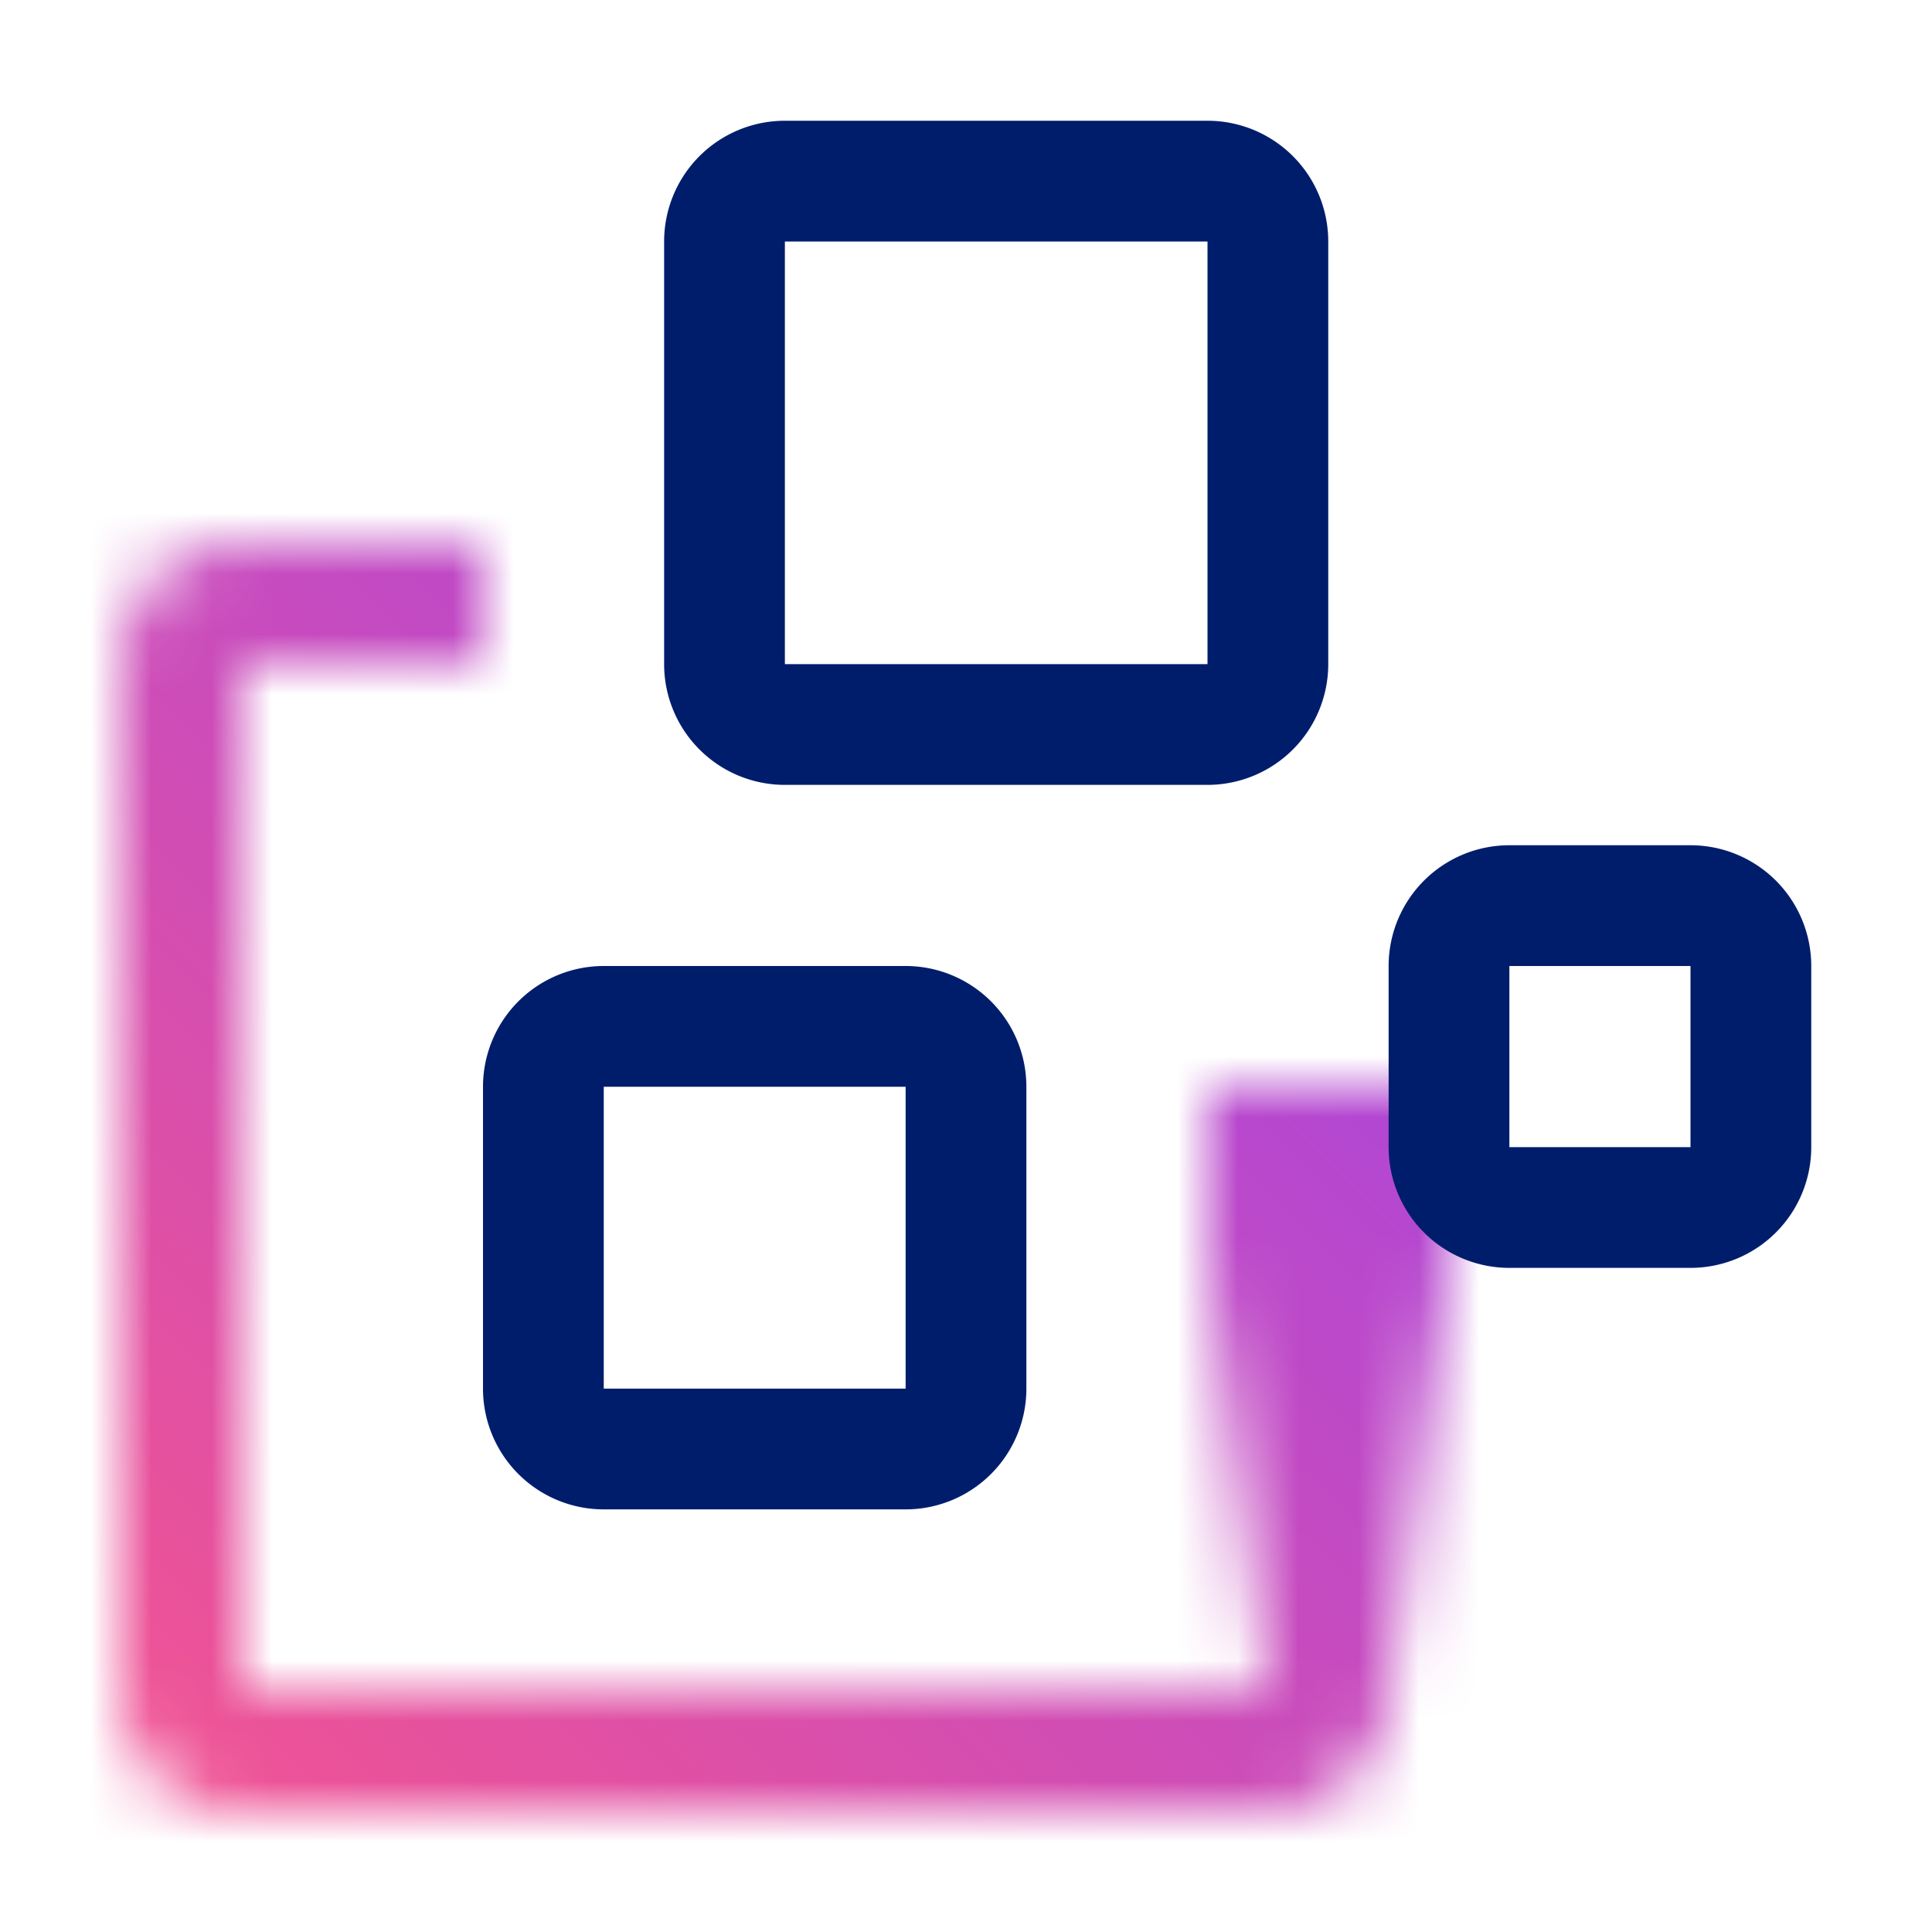 <svg xmlns="http://www.w3.org/2000/svg" viewBox="0 0 32 32"><defs><linearGradient id="8fo79a56wa" x1="-118.495" y1="-207.5" x2="-108.495" y2="-207.5" gradientTransform="translate(135.495 230.505)" gradientUnits="userSpaceOnUse"><stop offset=".3"/><stop offset="1" stop-opacity="0"/></linearGradient><linearGradient id="47hl723ybc" y1="32" x2="32" gradientUnits="userSpaceOnUse"><stop offset=".1" stop-color="#ee5396"/><stop offset=".9" stop-color="#8a3ffc"/></linearGradient><mask id="x6aysbqpmb" x="0" y="0" width="32" height="32" maskUnits="userSpaceOnUse"><path d="M8 11V9H4a2 2 0 0 0-2 2v17.005a2 2 0 0 0 2 2h17a2 2 0 0 0 2-2v-9h-2v9H4V11" fill="#fff"/><path transform="rotate(90 22 23.005)" fill="url(#8fo79a56wa)" d="M17 21.005h10v4H17z"/></mask></defs><g data-name="Layer 2"><g data-name="Build icon here"><g mask="url(#x6aysbqpmb)"><path fill="url(#47hl723ybc)" d="M0 0h32v32H0z"/></g><path d="M20 13h-7a2 2 0 0 1-2-2V4a2 2 0 0 1 2-2h7a2 2 0 0 1 2 2v7a2 2 0 0 1-2 2zm-7-9v7h7V4zm15 17h-3a2 2 0 0 1-2-2v-3a2 2 0 0 1 2-2h3a2 2 0 0 1 2 2v3a2 2 0 0 1-2 2zm-3-5v3h3v-3zm-10 9h-5a2 2 0 0 1-2-2v-5a2 2 0 0 1 2-2h5a2 2 0 0 1 2 2v5a2 2 0 0 1-2 2zm-5-7v5h5v-5z" fill="#001d6c"/></g></g></svg>